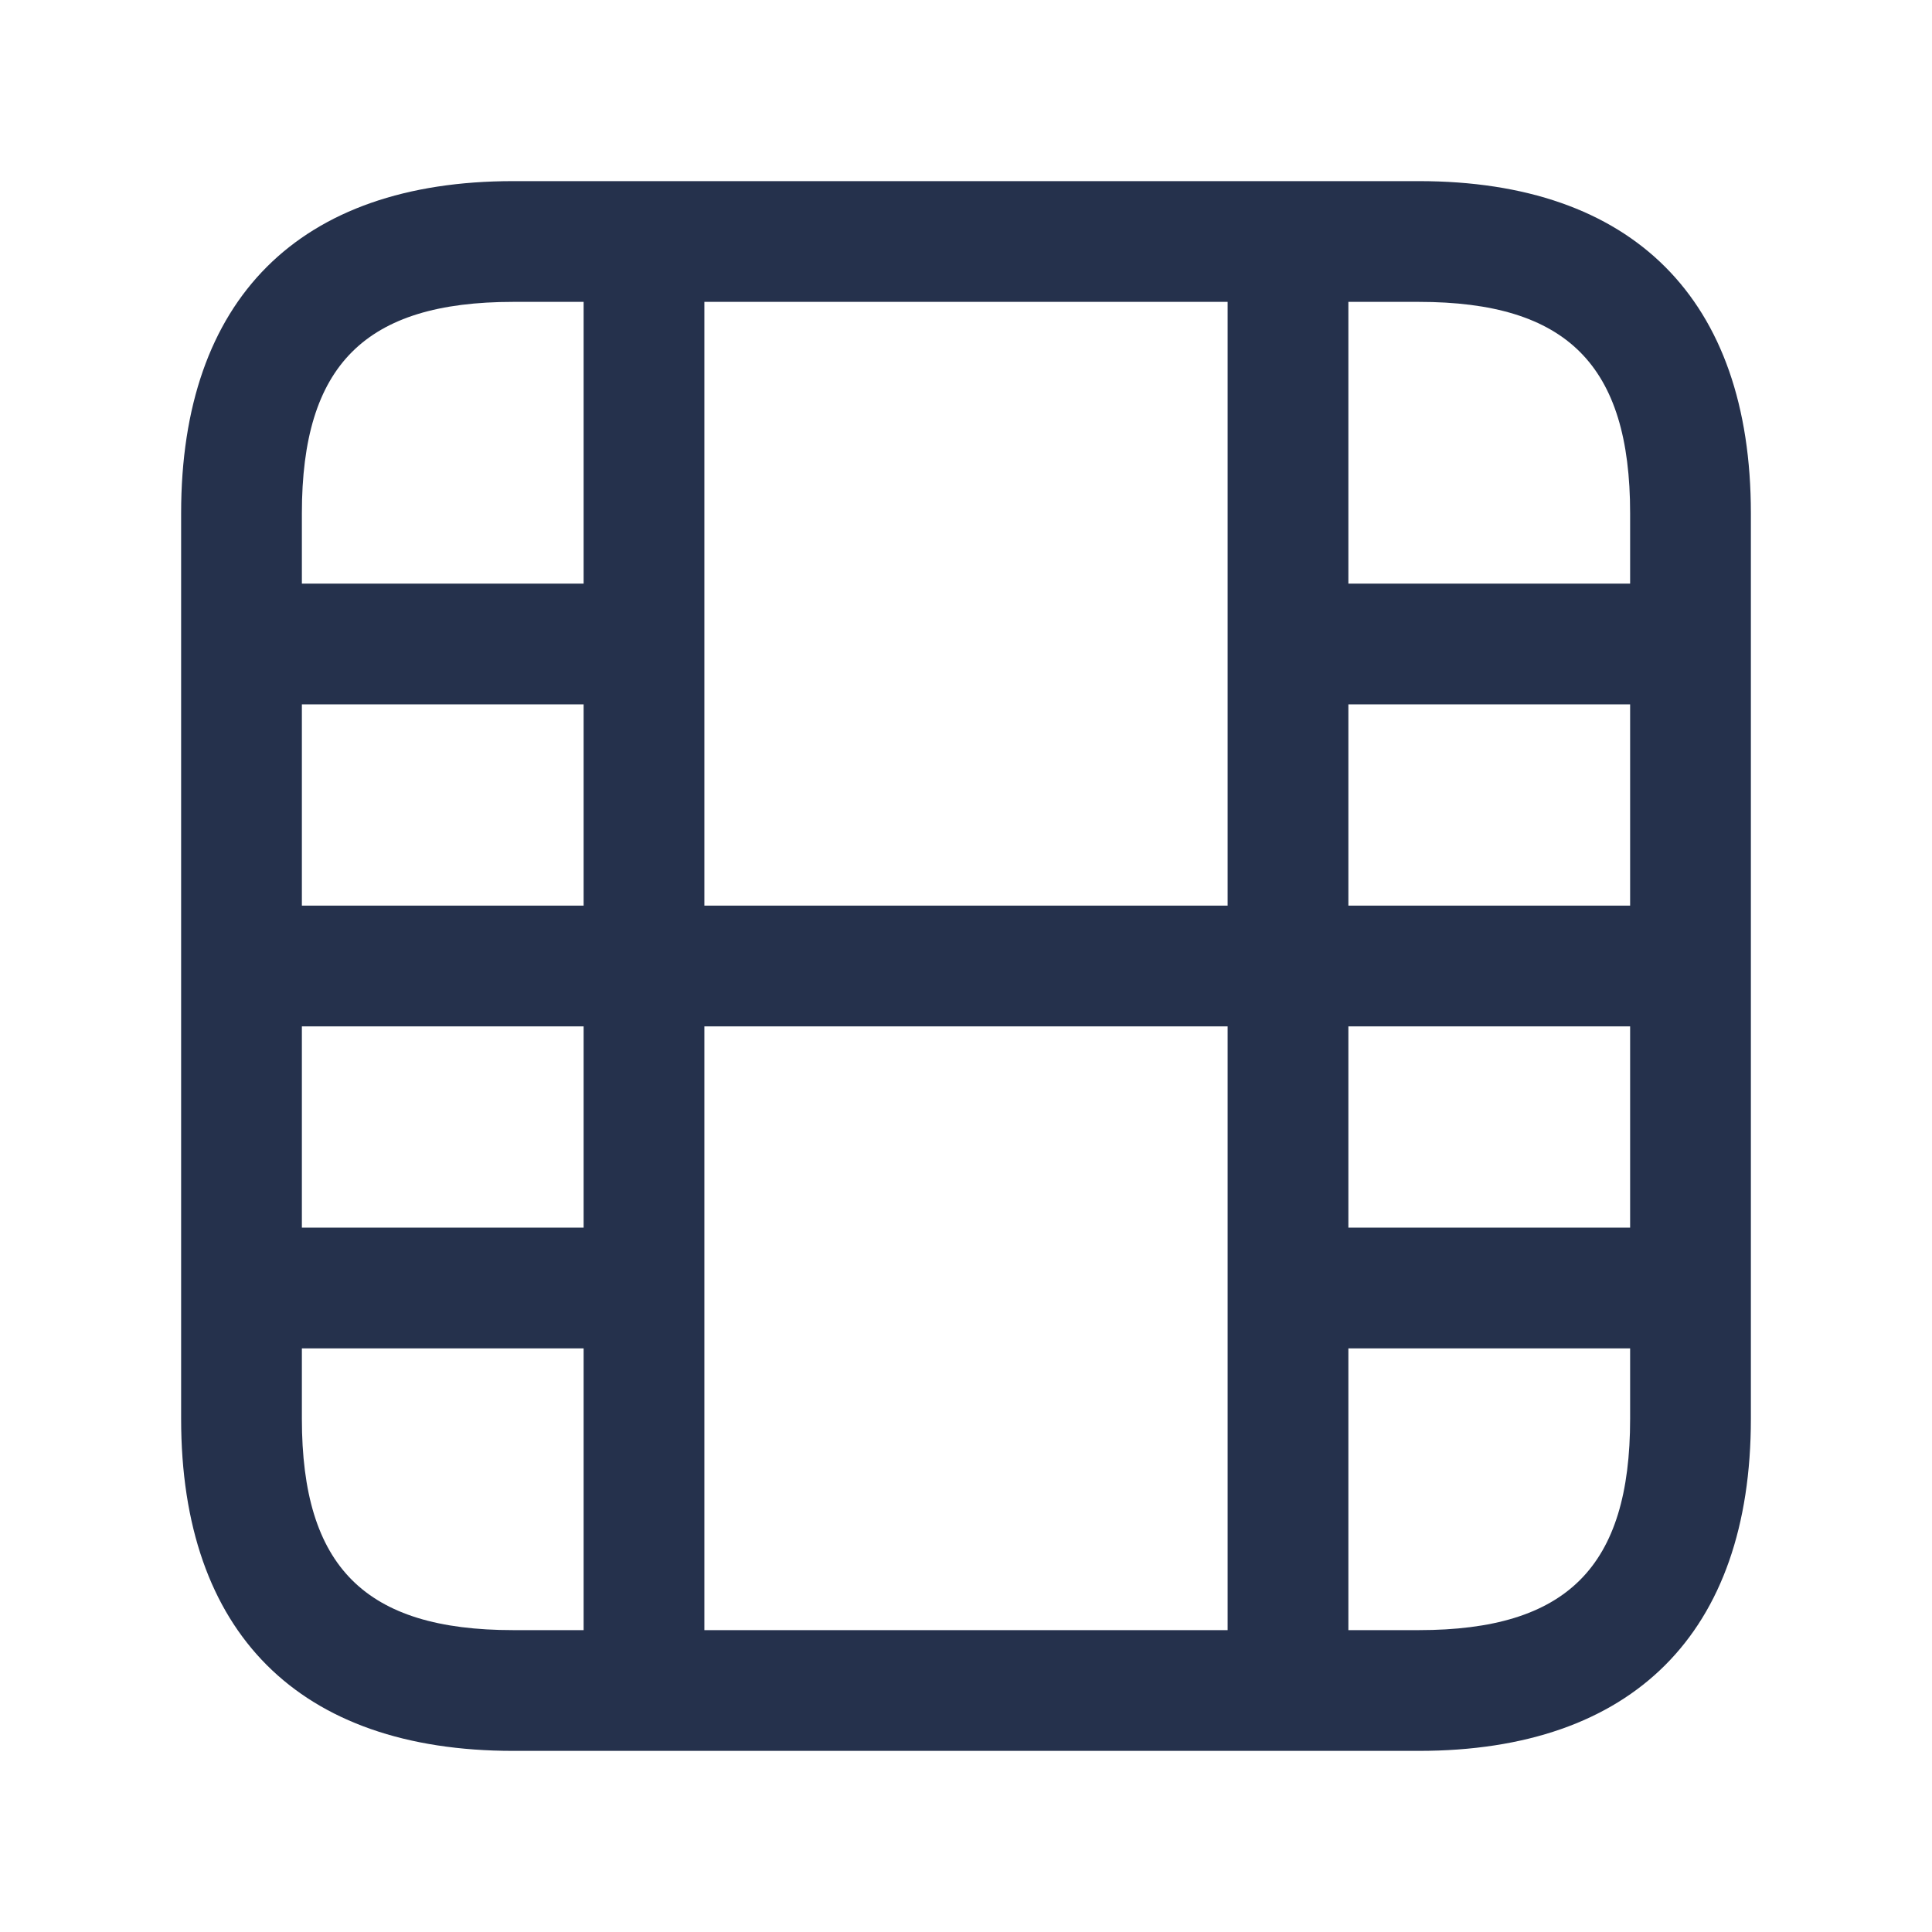 <svg width="24" height="24" viewBox="0 0 24 24" fill="none" xmlns="http://www.w3.org/2000/svg">
<path d="M17.625 2.25H6.375C3.715 2.25 2.25 3.715 2.25 6.375V17.625C2.25 20.285 3.715 21.75 6.375 21.75H17.625C20.285 21.75 21.75 20.285 21.75 17.625V6.375C21.75 3.715 20.285 2.25 17.625 2.25ZM16.75 8.75H20.25V11.25H16.75V8.75ZM15.25 11.25H8.75V3.75H15.25V11.25ZM7.25 11.25H3.75V8.75H7.25V11.25ZM3.75 12.75H7.25V15.25H3.75V12.75ZM8.75 12.75H15.25V20.25H8.75V12.75ZM16.75 12.75H20.25V15.25H16.75V12.75ZM20.25 6.375V7.25H16.75V3.75H17.625C19.465 3.75 20.25 4.535 20.25 6.375ZM6.375 3.75H7.25V7.25H3.75V6.375C3.75 4.535 4.535 3.75 6.375 3.75ZM3.75 17.625V16.75H7.25V20.25H6.375C4.535 20.25 3.75 19.465 3.75 17.625ZM17.625 20.25H16.75V16.75H20.25V17.625C20.25 19.465 19.465 20.25 17.625 20.25Z" fill="#25314C"/>
</svg>
